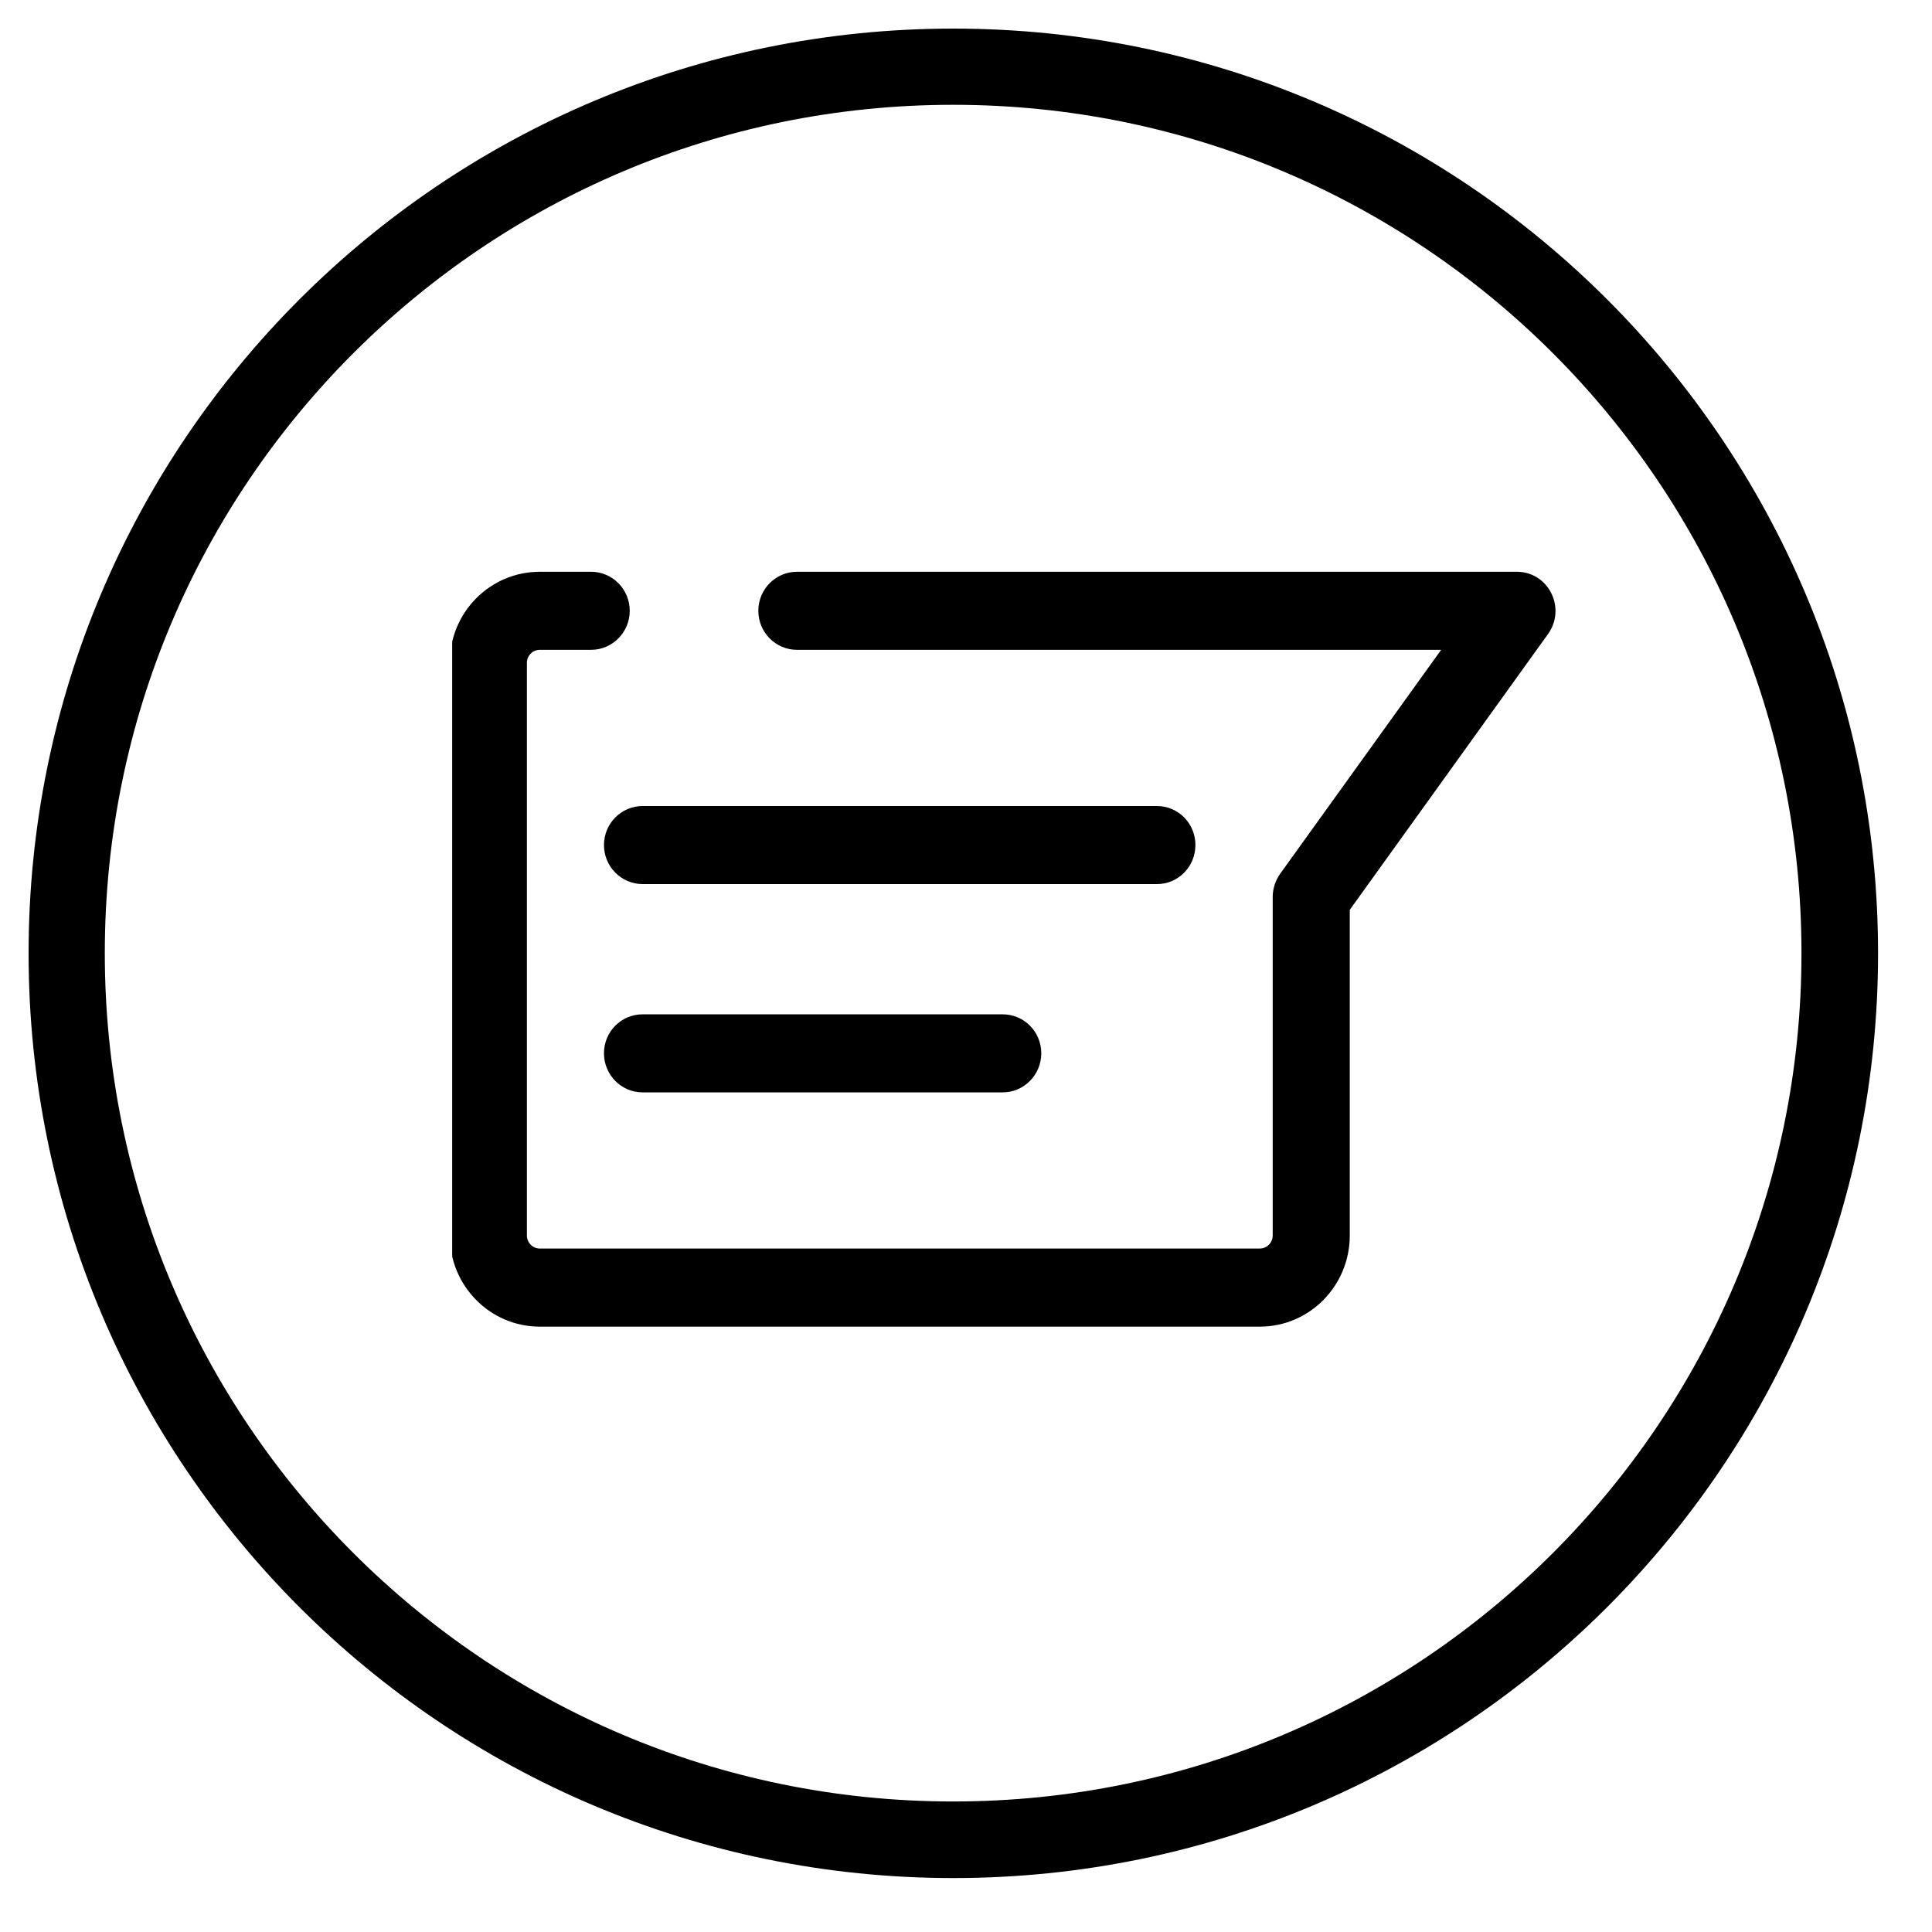 <svg xmlns="http://www.w3.org/2000/svg" xmlns:xlink="http://www.w3.org/1999/xlink" width="50" zoomAndPan="magnify" viewBox="0 0 37.5 37.5" height="50" preserveAspectRatio="xMidYMid meet" version="1.0"><defs><clipPath id="6016febfec"><path d="M 0.555 0.555 L 36.453 0.555 L 36.453 36.453 L 0.555 36.453 Z M 0.555 0.555 " clip-rule="nonzero"/></clipPath><clipPath id="6eaafe81b6"><path d="M 18.504 0.555 C 8.59 0.555 0.555 8.59 0.555 18.504 C 0.555 28.414 8.59 36.453 18.504 36.453 C 28.414 36.453 36.453 28.414 36.453 18.504 C 36.453 8.59 28.414 0.555 18.504 0.555 Z M 18.504 0.555 " clip-rule="nonzero"/></clipPath><clipPath id="9fd725223f"><path d="M 8.777 11.07 L 30.242 11.07 L 30.242 25.875 L 8.777 25.875 Z M 8.777 11.07 " clip-rule="nonzero"/></clipPath></defs><g clip-path="url(#6016febfec)"><g clip-path="url(#6eaafe81b6)"><path stroke-linecap="butt" transform="matrix(0.74, 0, 0, 0.74, 0.555, 0.555)" fill="none" stroke-linejoin="miter" d="M 24.251 -0.001 C 10.856 -0.001 -0.001 10.856 -0.001 24.251 C -0.001 37.641 10.856 48.502 24.251 48.502 C 37.641 48.502 48.502 37.641 48.502 24.251 C 48.502 10.856 37.641 -0.001 24.251 -0.001 Z M 24.251 -0.001 " stroke="#000000" stroke-width="4" stroke-opacity="1" stroke-miterlimit="4"/></g></g><g clip-path="url(#9fd725223f)"><path fill="#000000" d="M 10.477 12.613 C 10.34 12.613 10.227 12.727 10.227 12.863 L 10.227 23.98 C 10.227 24.121 10.34 24.234 10.477 24.234 L 24.453 24.234 C 24.59 24.234 24.703 24.121 24.703 23.98 L 24.703 17.41 C 24.703 17.25 24.754 17.098 24.844 16.965 L 27.973 12.613 L 15.469 12.613 C 15.055 12.613 14.719 12.273 14.719 11.855 C 14.719 11.438 15.055 11.098 15.469 11.098 L 29.445 11.098 C 29.727 11.098 29.984 11.258 30.109 11.512 C 30.238 11.766 30.215 12.07 30.051 12.301 L 26.199 17.66 L 26.199 23.98 C 26.199 24.957 25.418 25.75 24.453 25.75 L 10.477 25.75 C 9.512 25.75 8.73 24.957 8.73 23.98 L 8.73 12.863 C 8.73 11.887 9.512 11.098 10.477 11.098 L 11.473 11.098 C 11.887 11.098 12.223 11.438 12.223 11.855 C 12.223 12.273 11.887 12.613 11.473 12.613 Z M 10.477 12.613 " fill-opacity="1" fill-rule="evenodd"/></g><path fill="#000000" d="M 11.723 16.402 C 11.723 15.984 12.059 15.645 12.473 15.645 L 22.457 15.645 C 22.871 15.645 23.203 15.984 23.203 16.402 C 23.203 16.82 22.871 17.16 22.457 17.16 L 12.473 17.16 C 12.059 17.16 11.723 16.82 11.723 16.402 Z M 11.723 16.402 " fill-opacity="1" fill-rule="evenodd"/><path fill="#000000" d="M 11.723 20.445 C 11.723 20.023 12.059 19.688 12.473 19.688 L 19.461 19.688 C 19.875 19.688 20.211 20.023 20.211 20.445 C 20.211 20.863 19.875 21.203 19.461 21.203 L 12.473 21.203 C 12.059 21.203 11.723 20.863 11.723 20.445 Z M 11.723 20.445 " fill-opacity="1" fill-rule="evenodd"/></svg>